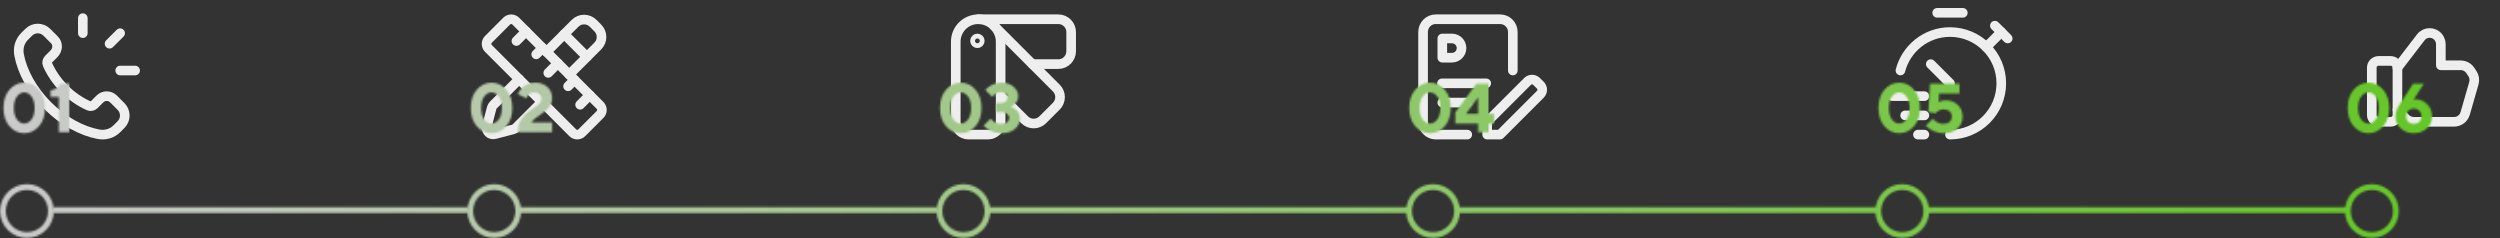 <svg width="1300" height="124" viewBox="0 0 1300 124" fill="none" xmlns="http://www.w3.org/2000/svg">
<rect x="0" y="0" width="1300" height="124" fill="#333333" stroke="none"/>
<g clip-path="url(#clip0_10_403)">
<path d="M253.978 20.472L263.471 10.978C264.771 9.678 266.881 9.678 268.184 10.978L312.024 54.818C313.324 56.118 313.324 58.228 312.024 59.532L302.531 69.025C301.231 70.325 299.121 70.325 297.818 69.025L253.978 25.185C252.674 23.882 252.674 21.772 253.978 20.472V20.472Z" stroke="#EEEEEE" stroke-width="5" stroke-linecap="round" stroke-linejoin="round"/>
<path d="M290.103 32.9L285.103 37.9" stroke="#EEEEEE" stroke-width="5" stroke-linecap="round" stroke-linejoin="round"/>
<path d="M298.736 41.533L295.402 44.867" stroke="#EEEEEE" stroke-width="5.004" stroke-linecap="round" stroke-linejoin="round"/>
<path d="M306.665 49.466L301.665 54.466" stroke="#EEEEEE" stroke-width="5.004" stroke-linecap="round" stroke-linejoin="round"/>
<path d="M282.167 24.967L278.833 28.267" stroke="#EEEEEE" stroke-width="5.004" stroke-linecap="round" stroke-linejoin="round"/>
<path d="M273.534 16.334L268.534 21.334" stroke="#EEEEEE" stroke-width="5" stroke-linecap="round" stroke-linejoin="round"/>
<path d="M284.178 26.974L299.052 12.101C301.638 9.514 305.845 9.527 308.448 12.131L310.835 14.517C313.438 17.121 313.452 21.327 310.865 23.914L295.992 38.787" stroke="#EEEEEE" stroke-width="5" stroke-linecap="round" stroke-linejoin="round"/>
<path d="M269.971 41.178L256.538 54.612C256.118 55.032 255.818 55.558 255.668 56.135L253.195 65.705C252.555 68.178 254.808 70.428 257.281 69.782L266.831 67.292C267.405 67.142 267.928 66.842 268.348 66.422L281.785 52.985" stroke="#EEEEEE" stroke-width="5" stroke-linecap="round" stroke-linejoin="round"/>
<path d="M293.397 17.767L305.197 29.567" stroke="#EEEEEE" stroke-width="5" stroke-linecap="round" stroke-linejoin="round"/>
</g>
<g clip-path="url(#clip1_10_403)">
<path d="M508.247 22.5C507.557 22.497 507 21.937 507 21.247C507 20.557 507.56 20 508.25 20C508.94 20 509.5 20.56 509.5 21.25C509.5 21.94 508.94 22.5 508.247 22.5Z" stroke="#EEEEEE" stroke-width="5" stroke-linecap="round" stroke-linejoin="round"/>
<path d="M508.667 10C502.223 10 497 15.223 497 21.667V63.333C497 67.017 499.983 70 503.667 70H513.667C517.35 70 520.333 67.017 520.333 63.333V21.667C520.333 15.223 515.11 10 508.667 10Z" stroke="#EEEEEE" stroke-width="5" stroke-linecap="round" stroke-linejoin="round"/>
<path d="M516.915 13.416L549.285 45.786C551.889 48.389 551.889 52.609 549.285 55.212L542.215 62.282C539.612 64.886 535.392 64.886 532.789 62.282L520.332 49.832" stroke="#EEEEEE" stroke-width="5" stroke-linecap="round" stroke-linejoin="round"/>
<path d="M536.833 33.334H550.333C554.017 33.334 557 30.35 557 26.667V16.667C557 12.983 554.017 10 550.333 10H508.667" stroke="#EEEEEE" stroke-width="5" stroke-linecap="round" stroke-linejoin="round"/>
</g>
<g clip-path="url(#clip2_10_403)">
<path d="M749.831 43.334H772.831" stroke="#EEEEEE" stroke-width="5" stroke-linecap="round" stroke-linejoin="round"/>
<path d="M750 53.334H762.967" stroke="#EEEEEE" stroke-width="5" stroke-linecap="round" stroke-linejoin="round"/>
<path d="M762.977 70H746.567C742.94 70 740 67.017 740 63.333V16.667C740 12.983 742.94 10 746.567 10H780.1C783.727 10 786.667 12.983 786.667 16.667V36.667" stroke="#EEEEEE" stroke-width="5" stroke-linecap="round" stroke-linejoin="round"/>
<path d="M794.31 42.355L773.333 63.332V69.999H780L800.977 49.022C802.28 47.719 802.28 45.609 800.977 44.309L799.023 42.355C797.723 41.055 795.61 41.055 794.31 42.355Z" stroke="#EEEEEE" stroke-width="5" stroke-linecap="round" stroke-linejoin="round"/>
<path d="M755 30H750V20H755C757.76 20 760 22.24 760 25C760 27.76 757.76 30 755 30Z" stroke="#EEEEEE" stroke-width="5" stroke-linecap="round" stroke-linejoin="round"/>
</g>
<g clip-path="url(#clip3_10_403)">
<path d="M1007.33 6.667H1020.67" stroke="#EEEEEE" stroke-width="5" stroke-linecap="round" stroke-linejoin="round"/>
<path d="M1004 33.334L1014 43.334" stroke="#EEEEEE" stroke-width="5" stroke-linecap="round" stroke-linejoin="round"/>
<path d="M1040.67 16.666L1032.87 24.466" stroke="#EEEEEE" stroke-width="5" stroke-linecap="round" stroke-linejoin="round"/>
<path d="M1037.33 13.334L1044 20" stroke="#EEEEEE" stroke-width="5" stroke-linecap="round" stroke-linejoin="round"/>
<path d="M984 50H1000.67" stroke="#EEEEEE" stroke-width="5" stroke-linecap="round" stroke-linejoin="round"/>
<path d="M1000.67 60H990.667" stroke="#EEEEEE" stroke-width="5" stroke-linecap="round" stroke-linejoin="round"/>
<path d="M1000.67 70H997.333" stroke="#EEEEEE" stroke-width="5" stroke-linecap="round" stroke-linejoin="round"/>
<path d="M988.225 36.666C991.185 25.173 1001.58 16.666 1014 16.666C1028.73 16.666 1040.67 28.607 1040.67 43.333C1040.67 58.06 1028.73 70 1014 70" stroke="#EEEEEE" stroke-width="5" stroke-linecap="round" stroke-linejoin="round"/>
</g>
<g clip-path="url(#clip4_10_403)">
<path d="M1243.15 63.333H1236.85C1234.91 63.333 1233.33 61.757 1233.33 59.813V35.187C1233.33 33.243 1234.91 31.666 1236.85 31.666H1243.15C1245.09 31.666 1246.67 33.243 1246.67 35.187V59.813C1246.67 61.757 1245.09 63.333 1243.15 63.333V63.333Z" stroke="#EEEEEE" stroke-width="5" stroke-linecap="round" stroke-linejoin="round"/>
<path d="M1246.67 35.239L1258.83 19.402C1261.09 16.452 1265.51 16.379 1267.88 19.249C1268.76 20.319 1269.24 21.665 1269.24 23.052V33.955H1279.56C1281.56 33.955 1283.43 34.955 1284.55 36.619L1285.64 38.255C1286.63 39.725 1286.91 41.555 1286.42 43.252L1281.89 58.992C1281.15 61.562 1278.8 63.332 1276.13 63.332H1255.17C1253.5 63.332 1251.91 62.639 1250.77 61.419L1246.67 56.999" stroke="#EEEEEE" stroke-width="5" stroke-linecap="round" stroke-linejoin="round"/>
</g>
<g clip-path="url(#clip5_10_403)">
<path d="M33.492 46.23C29.593 42.33 26.652 37.963 24.699 33.533C24.286 32.596 24.529 31.5 25.253 30.776L27.983 28.046C30.219 25.81 30.219 22.646 28.266 20.693L24.352 16.783C21.749 14.18 17.529 14.18 14.926 16.783L12.752 18.953C10.283 21.423 9.252 24.986 9.919 28.52C11.566 37.23 16.626 46.766 24.789 54.93C32.953 63.093 42.489 68.153 51.199 69.8C54.733 70.466 58.296 69.436 60.766 66.966L62.936 64.796C65.539 62.193 65.539 57.973 62.936 55.37L59.026 51.46C57.072 49.506 53.906 49.506 51.956 51.46L48.946 54.473C48.222 55.196 47.126 55.44 46.189 55.026C41.759 53.07 37.392 50.126 33.492 46.23V46.23Z" stroke="#EEEEEE" stroke-width="5" stroke-linecap="round" stroke-linejoin="round"/>
<path d="M43.067 17.234V9.434" stroke="#EEEEEE" stroke-width="5" stroke-linecap="round" stroke-linejoin="round"/>
<path d="M56.967 22.732L62.467 17.266" stroke="#EEEEEE" stroke-width="5" stroke-linecap="round" stroke-linejoin="round"/>
<path d="M62.501 36.666H70.267" stroke="#EEEEEE" stroke-width="5" stroke-linecap="round" stroke-linejoin="round"/>
</g>
<mask id="mask0_10_403" style="mask-type:alpha" maskUnits="userSpaceOnUse" x="0" y="43" width="1265" height="81">
<path fill-rule="evenodd" clip-rule="evenodd" d="M25 109.74C25 115.815 20.075 120.74 14 120.74C7.925 120.74 3 115.815 3 109.74C3 103.665 7.925 98.74 14 98.74C20.075 98.74 25 103.665 25 109.74ZM28 109.74C28 117.472 21.732 123.74 14 123.74C6.268 123.74 0 117.472 0 109.74C0 102.008 6.268 95.74 14 95.74C21.732 95.74 28 102.008 28 109.74ZM268 109.74C268 115.815 263.075 120.74 257 120.74C250.925 120.74 246 115.815 246 109.74C246 103.665 250.925 98.74 257 98.74C263.075 98.74 268 103.665 268 109.74ZM271 109.74C271 117.472 264.732 123.74 257 123.74C249.268 123.74 243 117.472 243 109.74C243 102.008 249.268 95.74 257 95.74C264.732 95.74 271 102.008 271 109.74ZM501.002 120.74C507.077 120.74 512.002 115.815 512.002 109.74C512.002 103.665 507.077 98.74 501.002 98.74C494.927 98.74 490.002 103.665 490.002 109.74C490.002 115.815 494.927 120.74 501.002 120.74ZM501.002 123.74C508.734 123.74 515.002 117.472 515.002 109.74C515.002 102.008 508.734 95.74 501.002 95.74C493.27 95.74 487.002 102.008 487.002 109.74C487.002 117.472 493.27 123.74 501.002 123.74ZM756.191 109.74C756.191 115.815 751.267 120.74 745.191 120.74C739.116 120.74 734.191 115.815 734.191 109.74C734.191 103.665 739.116 98.74 745.191 98.74C751.267 98.74 756.191 103.665 756.191 109.74ZM759.191 109.74C759.191 117.472 752.923 123.74 745.191 123.74C737.459 123.74 731.191 117.472 731.191 109.74C731.191 102.008 737.459 95.74 745.191 95.74C752.923 95.74 759.191 102.008 759.191 109.74ZM989.192 120.74C995.268 120.74 1000.19 115.815 1000.19 109.74C1000.19 103.665 995.268 98.74 989.192 98.74C983.117 98.74 978.192 103.665 978.192 109.74C978.192 115.815 983.117 120.74 989.192 120.74ZM989.192 123.74C996.924 123.74 1003.19 117.472 1003.19 109.74C1003.19 102.008 996.924 95.74 989.192 95.74C981.46 95.74 975.192 102.008 975.192 109.74C975.192 117.472 981.46 123.74 989.192 123.74ZM1244.38 109.74C1244.38 115.815 1239.46 120.74 1233.38 120.74C1227.31 120.74 1222.38 115.815 1222.38 109.74C1222.38 103.665 1227.31 98.74 1233.38 98.74C1239.46 98.74 1244.38 103.665 1244.38 109.74ZM1247.38 109.74C1247.38 117.472 1241.11 123.74 1233.38 123.74C1225.65 123.74 1219.38 117.472 1219.38 109.74C1219.38 102.008 1225.65 95.74 1233.38 95.74C1241.11 95.74 1247.38 102.008 1247.38 109.74Z" fill="#64C627"/>
<path d="M8.784 62.116C9.864 63.532 11.136 64.24 12.6 64.24C14.064 64.24 15.324 63.532 16.38 62.116C17.46 60.676 18 58.684 18 56.14C18 53.596 17.46 51.616 16.38 50.2C15.324 48.76 14.064 48.04 12.6 48.04C11.136 48.04 9.864 48.76 8.784 50.2C7.728 51.616 7.2 53.596 7.2 56.14C7.2 58.684 7.728 60.676 8.784 62.116ZM20.232 65.68C18.144 68.08 15.6 69.28 12.6 69.28C9.6 69.28 7.044 68.08 4.932 65.68C2.844 63.256 1.8 60.076 1.8 56.14C1.8 52.204 2.844 49.036 4.932 46.636C7.044 44.212 9.6 43 12.6 43C15.6 43 18.144 44.212 20.232 46.636C22.344 49.036 23.4 52.204 23.4 56.14C23.4 60.076 22.344 63.256 20.232 65.68Z" fill="#64C627"/>
<path d="M30.607 68.74V50.38H26.287V46.96C27.967 46.744 29.335 46.108 30.391 45.052C30.823 44.62 31.195 44.116 31.507 43.54H36.007V68.74H30.607Z" fill="#64C627"/>
<path d="M251.784 62.116C252.864 63.532 254.136 64.24 255.6 64.24C257.064 64.24 258.324 63.532 259.38 62.116C260.46 60.676 261 58.684 261 56.14C261 53.596 260.46 51.616 259.38 50.2C258.324 48.76 257.064 48.04 255.6 48.04C254.136 48.04 252.864 48.76 251.784 50.2C250.728 51.616 250.2 53.596 250.2 56.14C250.2 58.684 250.728 60.676 251.784 62.116ZM263.232 65.68C261.144 68.08 258.6 69.28 255.6 69.28C252.6 69.28 250.044 68.08 247.932 65.68C245.844 63.256 244.8 60.076 244.8 56.14C244.8 52.204 245.844 49.036 247.932 46.636C250.044 44.212 252.6 43 255.6 43C258.6 43 261.144 44.212 263.232 46.636C265.344 49.036 266.4 52.204 266.4 56.14C266.4 60.076 265.344 63.256 263.232 65.68Z" fill="#64C627"/>
<path d="M276.307 63.7H287.107V68.74H269.287C269.287 67.132 269.515 65.668 269.971 64.348C270.427 63.028 271.003 61.936 271.699 61.072C272.419 60.184 273.211 59.38 274.075 58.66C274.963 57.94 275.839 57.304 276.703 56.752C277.591 56.176 278.383 55.636 279.079 55.132C279.799 54.604 280.387 54.016 280.843 53.368C281.299 52.72 281.527 52.024 281.527 51.28C281.527 50.344 281.191 49.576 280.519 48.976C279.847 48.352 278.983 48.04 277.927 48.04C276.655 48.04 275.551 48.556 274.615 49.588C274.183 50.068 273.847 50.572 273.607 51.1L269.287 48.94C269.767 47.812 270.391 46.828 271.159 45.988C273.007 43.996 275.383 43 278.287 43C280.927 43 283.051 43.756 284.659 45.268C286.291 46.756 287.107 48.64 287.107 50.92C287.107 52.264 286.831 53.476 286.279 54.556C285.727 55.612 285.007 56.512 284.119 57.256C283.231 58 282.319 58.684 281.383 59.308C280.447 59.932 279.487 60.628 278.503 61.396C277.543 62.14 276.811 62.908 276.307 63.7Z" fill="#64C627"/>
<path d="M495.784 62.116C496.864 63.532 498.136 64.24 499.6 64.24C501.064 64.24 502.324 63.532 503.38 62.116C504.46 60.676 505 58.684 505 56.14C505 53.596 504.46 51.616 503.38 50.2C502.324 48.76 501.064 48.04 499.6 48.04C498.136 48.04 496.864 48.76 495.784 50.2C494.728 51.616 494.2 53.596 494.2 56.14C494.2 58.684 494.728 60.676 495.784 62.116ZM507.232 65.68C505.144 68.08 502.6 69.28 499.6 69.28C496.6 69.28 494.044 68.08 491.932 65.68C489.844 63.256 488.8 60.076 488.8 56.14C488.8 52.204 489.844 49.036 491.932 46.636C494.044 44.212 496.6 43 499.6 43C502.6 43 505.144 44.212 507.232 46.636C509.344 49.036 510.4 52.204 510.4 56.14C510.4 60.076 509.344 63.256 507.232 65.68Z" fill="#64C627"/>
<path d="M511.477 65.32L515.077 61.72C515.509 62.224 516.001 62.68 516.553 63.088C517.825 63.976 519.133 64.42 520.477 64.42C521.845 64.42 522.901 64.132 523.645 63.556C524.413 62.956 524.797 62.224 524.797 61.36C524.797 60.496 524.437 59.776 523.717 59.2C523.021 58.6 522.061 58.3 520.837 58.3H517.957V53.62H520.477C521.533 53.62 522.361 53.356 522.961 52.828C523.585 52.276 523.897 51.58 523.897 50.74C523.897 49.9 523.585 49.216 522.961 48.688C522.361 48.136 521.533 47.86 520.477 47.86C519.421 47.86 518.329 48.28 517.201 49.12C516.721 49.528 516.313 49.948 515.977 50.38L512.377 46.78C513.049 46.036 513.769 45.412 514.537 44.908C516.433 43.636 518.593 43 521.017 43C523.465 43 525.481 43.708 527.065 45.124C528.673 46.516 529.477 48.148 529.477 50.02C529.477 51.724 528.817 53.14 527.497 54.268C526.849 54.772 526.189 55.156 525.517 55.42C526.429 55.756 527.233 56.2 527.929 56.752C529.561 58 530.377 59.656 530.377 61.72C530.377 63.76 529.513 65.536 527.785 67.048C526.057 68.536 523.801 69.28 521.017 69.28C518.329 69.28 515.953 68.62 513.889 67.3C512.953 66.724 512.149 66.064 511.477 65.32Z" fill="#64C627"/>
<path d="M739.784 62.116C740.864 63.532 742.136 64.24 743.6 64.24C745.064 64.24 746.324 63.532 747.38 62.116C748.46 60.676 749 58.684 749 56.14C749 53.596 748.46 51.616 747.38 50.2C746.324 48.76 745.064 48.04 743.6 48.04C742.136 48.04 740.864 48.76 739.784 50.2C738.728 51.616 738.2 53.596 738.2 56.14C738.2 58.684 738.728 60.676 739.784 62.116ZM751.232 65.68C749.144 68.08 746.6 69.28 743.6 69.28C740.6 69.28 738.044 68.08 735.932 65.68C733.844 63.256 732.8 60.076 732.8 56.14C732.8 52.204 733.844 49.036 735.932 46.636C738.044 44.212 740.6 43 743.6 43C746.6 43 749.144 44.212 751.232 46.636C753.344 49.036 754.4 52.204 754.4 56.14C754.4 60.076 753.344 63.256 751.232 65.68Z" fill="#64C627"/>
<path d="M756.747 64.24V58.48L767.727 43.54H774.027V59.2H776.907V64.24H774.027V68.74H768.627V64.24H756.747ZM762.327 59.2H768.627V50.56L762.327 59.2Z" fill="#64C627"/>
<path d="M983.784 62.116C984.864 63.532 986.136 64.24 987.6 64.24C989.064 64.24 990.324 63.532 991.38 62.116C992.46 60.676 993 58.684 993 56.14C993 53.596 992.46 51.616 991.38 50.2C990.324 48.76 989.064 48.04 987.6 48.04C986.136 48.04 984.864 48.76 983.784 50.2C982.728 51.616 982.2 53.596 982.2 56.14C982.2 58.684 982.728 60.676 983.784 62.116ZM995.232 65.68C993.144 68.08 990.6 69.28 987.6 69.28C984.6 69.28 982.044 68.08 979.932 65.68C977.844 63.256 976.8 60.076 976.8 56.14C976.8 52.204 977.844 49.036 979.932 46.636C982.044 44.212 984.6 43 987.6 43C990.6 43 993.144 44.212 995.232 46.636C997.344 49.036 998.4 52.204 998.4 56.14C998.4 60.076 997.344 63.256 995.232 65.68Z" fill="#64C627"/>
<path d="M1001.47 65.32L1005.07 61.72C1005.5 62.224 1005.99 62.68 1006.54 63.088C1007.82 63.976 1009.12 64.42 1010.47 64.42C1011.88 64.42 1012.99 64.072 1013.78 63.376C1014.57 62.656 1014.97 61.744 1014.97 60.64C1014.97 59.536 1014.58 58.636 1013.82 57.94C1013.05 57.22 1011.99 56.86 1010.65 56.86C1009.42 56.86 1008.39 57.196 1007.55 57.868C1007.12 58.18 1006.77 58.504 1006.51 58.84L1002.73 58.3L1003.63 43.54H1018.93V48.58H1008.31L1008.13 53.08C1008.37 52.912 1008.69 52.768 1009.1 52.648C1009.87 52.336 1010.74 52.18 1011.73 52.18C1014.32 52.18 1016.43 52.972 1018.06 54.556C1019.72 56.14 1020.55 58.168 1020.55 60.64C1020.55 63.112 1019.66 65.176 1017.88 66.832C1016.13 68.464 1013.84 69.28 1011.01 69.28C1008.32 69.28 1005.94 68.62 1003.88 67.3C1002.94 66.724 1002.14 66.064 1001.47 65.32Z" fill="#64C627"/>
<path d="M1227.78 62.116C1228.86 63.532 1230.14 64.24 1231.6 64.24C1233.06 64.24 1234.32 63.532 1235.38 62.116C1236.46 60.676 1237 58.684 1237 56.14C1237 53.596 1236.46 51.616 1235.38 50.2C1234.32 48.76 1233.06 48.04 1231.6 48.04C1230.14 48.04 1228.86 48.76 1227.78 50.2C1226.73 51.616 1226.2 53.596 1226.2 56.14C1226.2 58.684 1226.73 60.676 1227.78 62.116ZM1239.23 65.68C1237.14 68.08 1234.6 69.28 1231.6 69.28C1228.6 69.28 1226.04 68.08 1223.93 65.68C1221.84 63.256 1220.8 60.076 1220.8 56.14C1220.8 52.204 1221.84 49.036 1223.93 46.636C1226.04 44.212 1228.6 43 1231.6 43C1234.6 43 1237.14 44.212 1239.23 46.636C1241.34 49.036 1242.4 52.204 1242.4 56.14C1242.4 60.076 1241.34 63.256 1239.23 65.68Z" fill="#64C627"/>
<path d="M1247.81 54.34L1254.83 43.54H1260.41L1255.01 51.82L1255.37 51.748C1255.87 51.676 1256.17 51.64 1256.27 51.64C1258.55 51.64 1260.53 52.516 1262.21 54.268C1263.89 55.996 1264.73 58.06 1264.73 60.46C1264.73 62.932 1263.83 65.02 1262.03 66.724C1260.23 68.428 1257.95 69.28 1255.19 69.28C1252.43 69.28 1250.15 68.428 1248.35 66.724C1246.55 65.02 1245.65 62.932 1245.65 60.46C1245.65 59.044 1246.01 57.592 1246.73 56.104C1247.04 55.504 1247.4 54.916 1247.81 54.34ZM1252.31 63.34C1253.05 64.06 1254.01 64.42 1255.19 64.42C1256.36 64.42 1257.31 64.06 1258.03 63.34C1258.78 62.596 1259.15 61.636 1259.15 60.46C1259.15 59.284 1258.78 58.336 1258.03 57.616C1257.31 56.872 1256.36 56.5 1255.19 56.5C1254.01 56.5 1253.05 56.872 1252.31 57.616C1251.59 58.336 1251.23 59.284 1251.23 60.46C1251.23 61.636 1251.59 62.596 1252.31 63.34Z" fill="#64C627"/>
<line x1="28" y1="109.24" x2="243" y2="109.24" stroke="#479DCB" stroke-width="3"/>
<line x1="269" y1="109.24" x2="487" y2="109.24" stroke="#479DCB" stroke-width="3"/>
<line x1="514" y1="109.24" x2="732" y2="109.24" stroke="#479DCB" stroke-width="3"/>
<line x1="758" y1="109.24" x2="976" y2="109.24" stroke="#479DCB" stroke-width="3"/>
<line x1="1002" y1="109.24" x2="1220" y2="109.24" stroke="#479DCB" stroke-width="3"/>
</mask>
<g mask="url(#mask0_10_403)">
<rect x="-1" y="35.74" width="1266" height="100" fill="url(#paint0_linear_10_403)"/>
</g>
<defs>
<linearGradient id="paint0_linear_10_403" x1="1265" y1="93.24" x2="-1" y2="95.74" gradientUnits="userSpaceOnUse">
<stop stop-color="#64C627"/>
<stop offset="1" stop-color="#CACACA"/>
</linearGradient>
<clipPath id="clip0_10_403">
<rect width="80" height="80" fill="white" transform="translate(243)"/>
</clipPath>
<clipPath id="clip1_10_403">
<rect width="80" height="80" fill="white" transform="matrix(1 0 0 -1 487 80)"/>
</clipPath>
<clipPath id="clip2_10_403">
<rect width="80" height="80" fill="white" transform="translate(730)"/>
</clipPath>
<clipPath id="clip3_10_403">
<rect width="80" height="80" fill="white" transform="translate(974)"/>
</clipPath>
<clipPath id="clip4_10_403">
<rect width="80" height="80" fill="white" transform="translate(1220)"/>
</clipPath>
<clipPath id="clip5_10_403">
<rect width="80" height="80" fill="white"/>
</clipPath>
</defs>
</svg>
